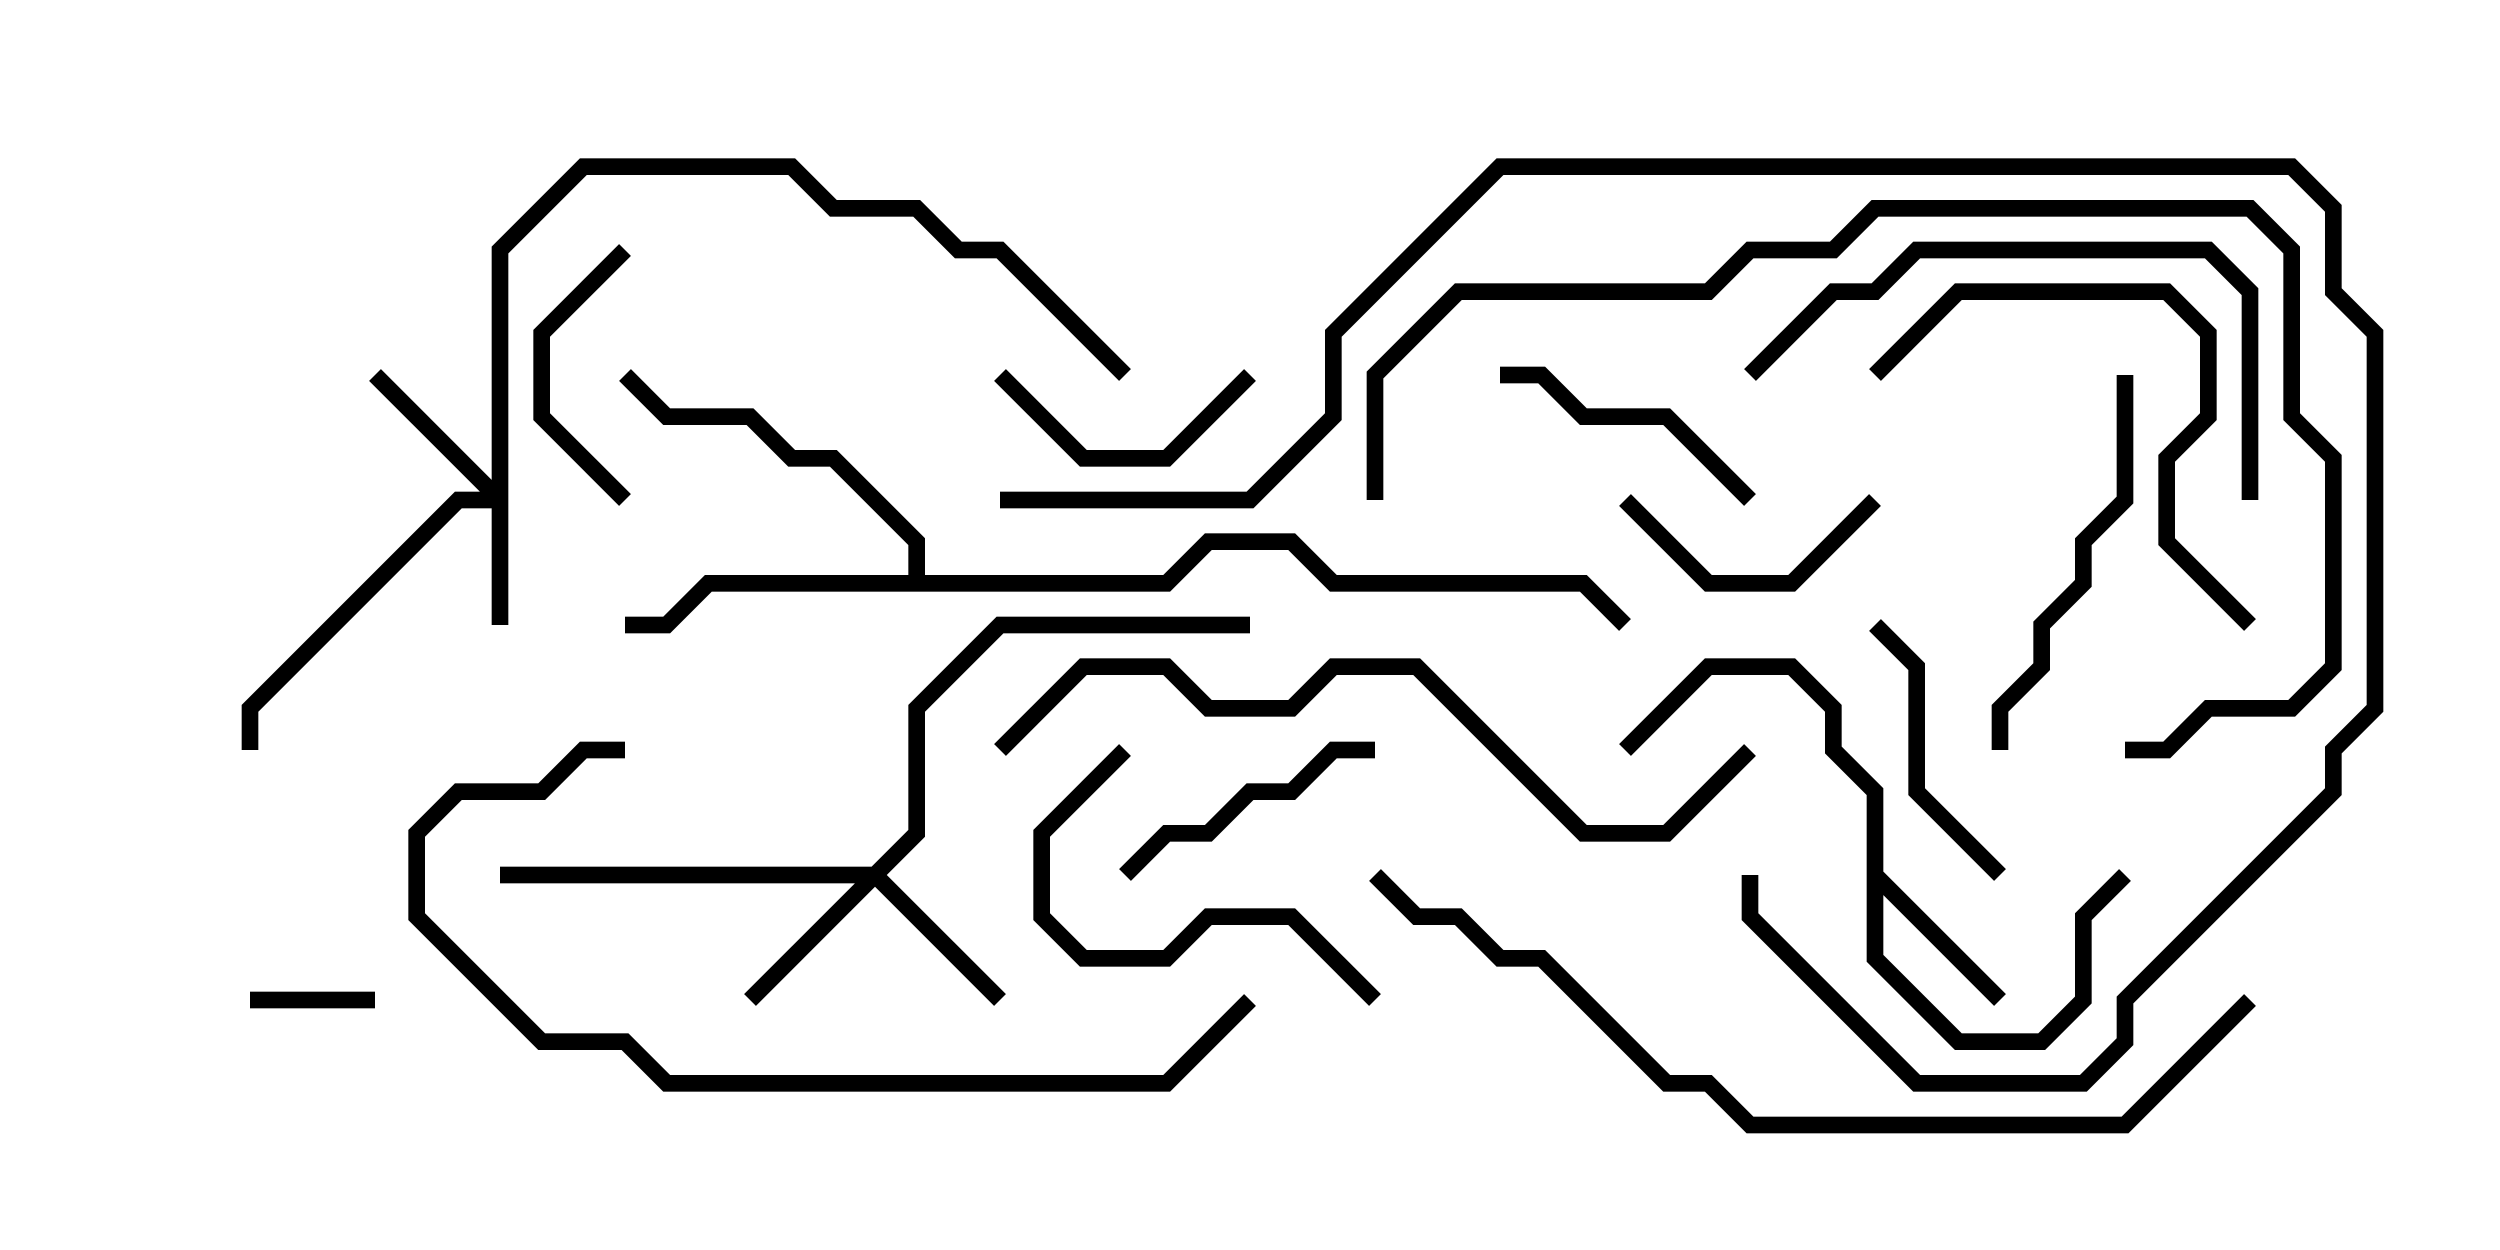 <svg version="1.1" width="30" height="15" xmlns="http://www.w3.org/2000/svg"><path d="M22.4,9.541L21.9,9.041L21.9,8.541L21.459,8.1L20.541,8.1L19.571,9.071L19.429,8.929L20.459,7.9L21.541,7.9L22.1,8.459L22.1,8.959L22.6,9.459L22.6,10.459L24.071,11.929L23.929,12.071L22.6,10.741L22.6,11.459L23.541,12.4L24.459,12.4L24.9,11.959L24.9,10.959L25.429,10.429L25.571,10.571L25.1,11.041L25.1,12.041L24.541,12.6L23.459,12.6L22.4,11.541z" stroke="none"/><path d="M10.9,6.9L10.9,6.541L9.959,5.6L9.459,5.6L8.959,5.1L7.959,5.1L7.429,4.571L7.571,4.429L8.041,4.9L9.041,4.9L9.541,5.4L10.041,5.4L11.1,6.459L11.1,6.9L13.959,6.9L14.459,6.4L15.541,6.4L16.041,6.9L19.041,6.9L19.571,7.429L19.429,7.571L18.959,7.1L15.959,7.1L15.459,6.6L14.541,6.6L14.041,7.1L8.541,7.1L8.041,7.6L7.5,7.6L7.5,7.4L7.959,7.4L8.459,6.9z" stroke="none"/><path d="M5.9,5.759L5.9,2.959L6.959,1.9L9.541,1.9L10.041,2.4L11.041,2.4L11.541,2.9L12.041,2.9L13.571,4.429L13.429,4.571L11.959,3.1L11.459,3.1L10.959,2.6L9.959,2.6L9.459,2.1L7.041,2.1L6.1,3.041L6.1,7.5L5.9,7.5L5.9,6.1L5.541,6.1L3.1,8.541L3.1,9L2.9,9L2.9,8.459L5.459,5.9L5.759,5.9L4.429,4.571L4.571,4.429z" stroke="none"/><path d="M10.459,10.4L10.9,9.959L10.9,8.459L11.959,7.4L15,7.4L15,7.6L12.041,7.6L11.1,8.541L11.1,10.041L10.641,10.5L12.071,11.929L11.929,12.071L10.5,10.641L9.071,12.071L8.929,11.929L10.259,10.6L6,10.6L6,10.4z" stroke="none"/><path d="M3,12.1L3,11.9L4.5,11.9L4.5,12.1z" stroke="none"/><path d="M7.429,2.929L7.571,3.071L6.6,4.041L6.6,4.959L7.571,5.929L7.429,6.071L6.4,5.041L6.4,3.959z" stroke="none"/><path d="M14.929,4.429L15.071,4.571L14.041,5.6L12.959,5.6L11.929,4.571L12.071,4.429L13.041,5.4L13.959,5.4z" stroke="none"/><path d="M22.429,5.929L22.571,6.071L21.541,7.1L20.459,7.1L19.429,6.071L19.571,5.929L20.541,6.9L21.459,6.9z" stroke="none"/><path d="M24.071,10.429L23.929,10.571L22.9,9.541L22.9,8.041L22.429,7.571L22.571,7.429L23.1,7.959L23.1,9.459z" stroke="none"/><path d="M21.071,5.929L20.929,6.071L19.959,5.1L18.959,5.1L18.459,4.6L18,4.6L18,4.4L18.541,4.4L19.041,4.9L20.041,4.9z" stroke="none"/><path d="M13.571,10.571L13.429,10.429L13.959,9.9L14.459,9.9L14.959,9.4L15.459,9.4L15.959,8.9L16.5,8.9L16.5,9.1L16.041,9.1L15.541,9.6L15.041,9.6L14.541,10.1L14.041,10.1z" stroke="none"/><path d="M16.571,11.929L16.429,12.071L15.459,11.1L14.541,11.1L14.041,11.6L12.959,11.6L12.4,11.041L12.4,9.959L13.429,8.929L13.571,9.071L12.6,10.041L12.6,10.959L13.041,11.4L13.959,11.4L14.459,10.9L15.541,10.9z" stroke="none"/><path d="M24.1,9L23.9,9L23.9,8.459L24.4,7.959L24.4,7.459L24.9,6.959L24.9,6.459L25.4,5.959L25.4,4.5L25.6,4.5L25.6,6.041L25.1,6.541L25.1,7.041L24.6,7.541L24.6,8.041L24.1,8.541z" stroke="none"/><path d="M22.571,4.571L22.429,4.429L23.459,3.4L26.041,3.4L26.6,3.959L26.6,5.041L26.1,5.541L26.1,6.459L27.071,7.429L26.929,7.571L25.9,6.541L25.9,5.459L26.4,4.959L26.4,4.041L25.959,3.6L23.541,3.6z" stroke="none"/><path d="M27.1,6L26.9,6L26.9,3.541L26.459,3.1L23.041,3.1L22.541,3.6L22.041,3.6L21.071,4.571L20.929,4.429L21.959,3.4L22.459,3.4L22.959,2.9L26.541,2.9L27.1,3.459z" stroke="none"/><path d="M14.929,11.929L15.071,12.071L14.041,13.1L7.959,13.1L7.459,12.6L6.459,12.6L4.9,11.041L4.9,9.959L5.459,9.4L6.459,9.4L6.959,8.9L7.5,8.9L7.5,9.1L7.041,9.1L6.541,9.6L5.541,9.6L5.1,10.041L5.1,10.959L6.541,12.4L7.541,12.4L8.041,12.9L13.959,12.9z" stroke="none"/><path d="M20.929,8.929L21.071,9.071L20.041,10.1L18.959,10.1L16.959,8.1L16.041,8.1L15.541,8.6L14.459,8.6L13.959,8.1L13.041,8.1L12.071,9.071L11.929,8.929L12.959,7.9L14.041,7.9L14.541,8.4L15.459,8.4L15.959,7.9L17.041,7.9L19.041,9.9L19.959,9.9z" stroke="none"/><path d="M16.6,6L16.4,6L16.4,4.459L17.459,3.4L20.459,3.4L20.959,2.9L21.959,2.9L22.459,2.4L27.041,2.4L27.6,2.959L27.6,4.959L28.1,5.459L28.1,8.041L27.541,8.6L26.541,8.6L26.041,9.1L25.5,9.1L25.5,8.9L25.959,8.9L26.459,8.4L27.459,8.4L27.9,7.959L27.9,5.541L27.4,5.041L27.4,3.041L26.959,2.6L22.541,2.6L22.041,3.1L21.041,3.1L20.541,3.6L17.541,3.6L16.6,4.541z" stroke="none"/><path d="M20.9,10.5L21.1,10.5L21.1,10.959L23.041,12.9L24.959,12.9L25.4,12.459L25.4,11.959L27.9,9.459L27.9,8.959L28.4,8.459L28.4,4.041L27.9,3.541L27.9,2.541L27.459,2.1L18.041,2.1L16.1,4.041L16.1,5.041L15.041,6.1L12,6.1L12,5.9L14.959,5.9L15.9,4.959L15.9,3.959L17.959,1.9L27.541,1.9L28.1,2.459L28.1,3.459L28.6,3.959L28.6,8.541L28.1,9.041L28.1,9.541L25.6,12.041L25.6,12.541L25.041,13.1L22.959,13.1L20.9,11.041z" stroke="none"/><path d="M26.929,11.929L27.071,12.071L25.541,13.6L20.959,13.6L20.459,13.1L19.959,13.1L18.459,11.6L17.959,11.6L17.459,11.1L16.959,11.1L16.429,10.571L16.571,10.429L17.041,10.9L17.541,10.9L18.041,11.4L18.541,11.4L20.041,12.9L20.541,12.9L21.041,13.4L25.459,13.4z" stroke="none"/></svg>